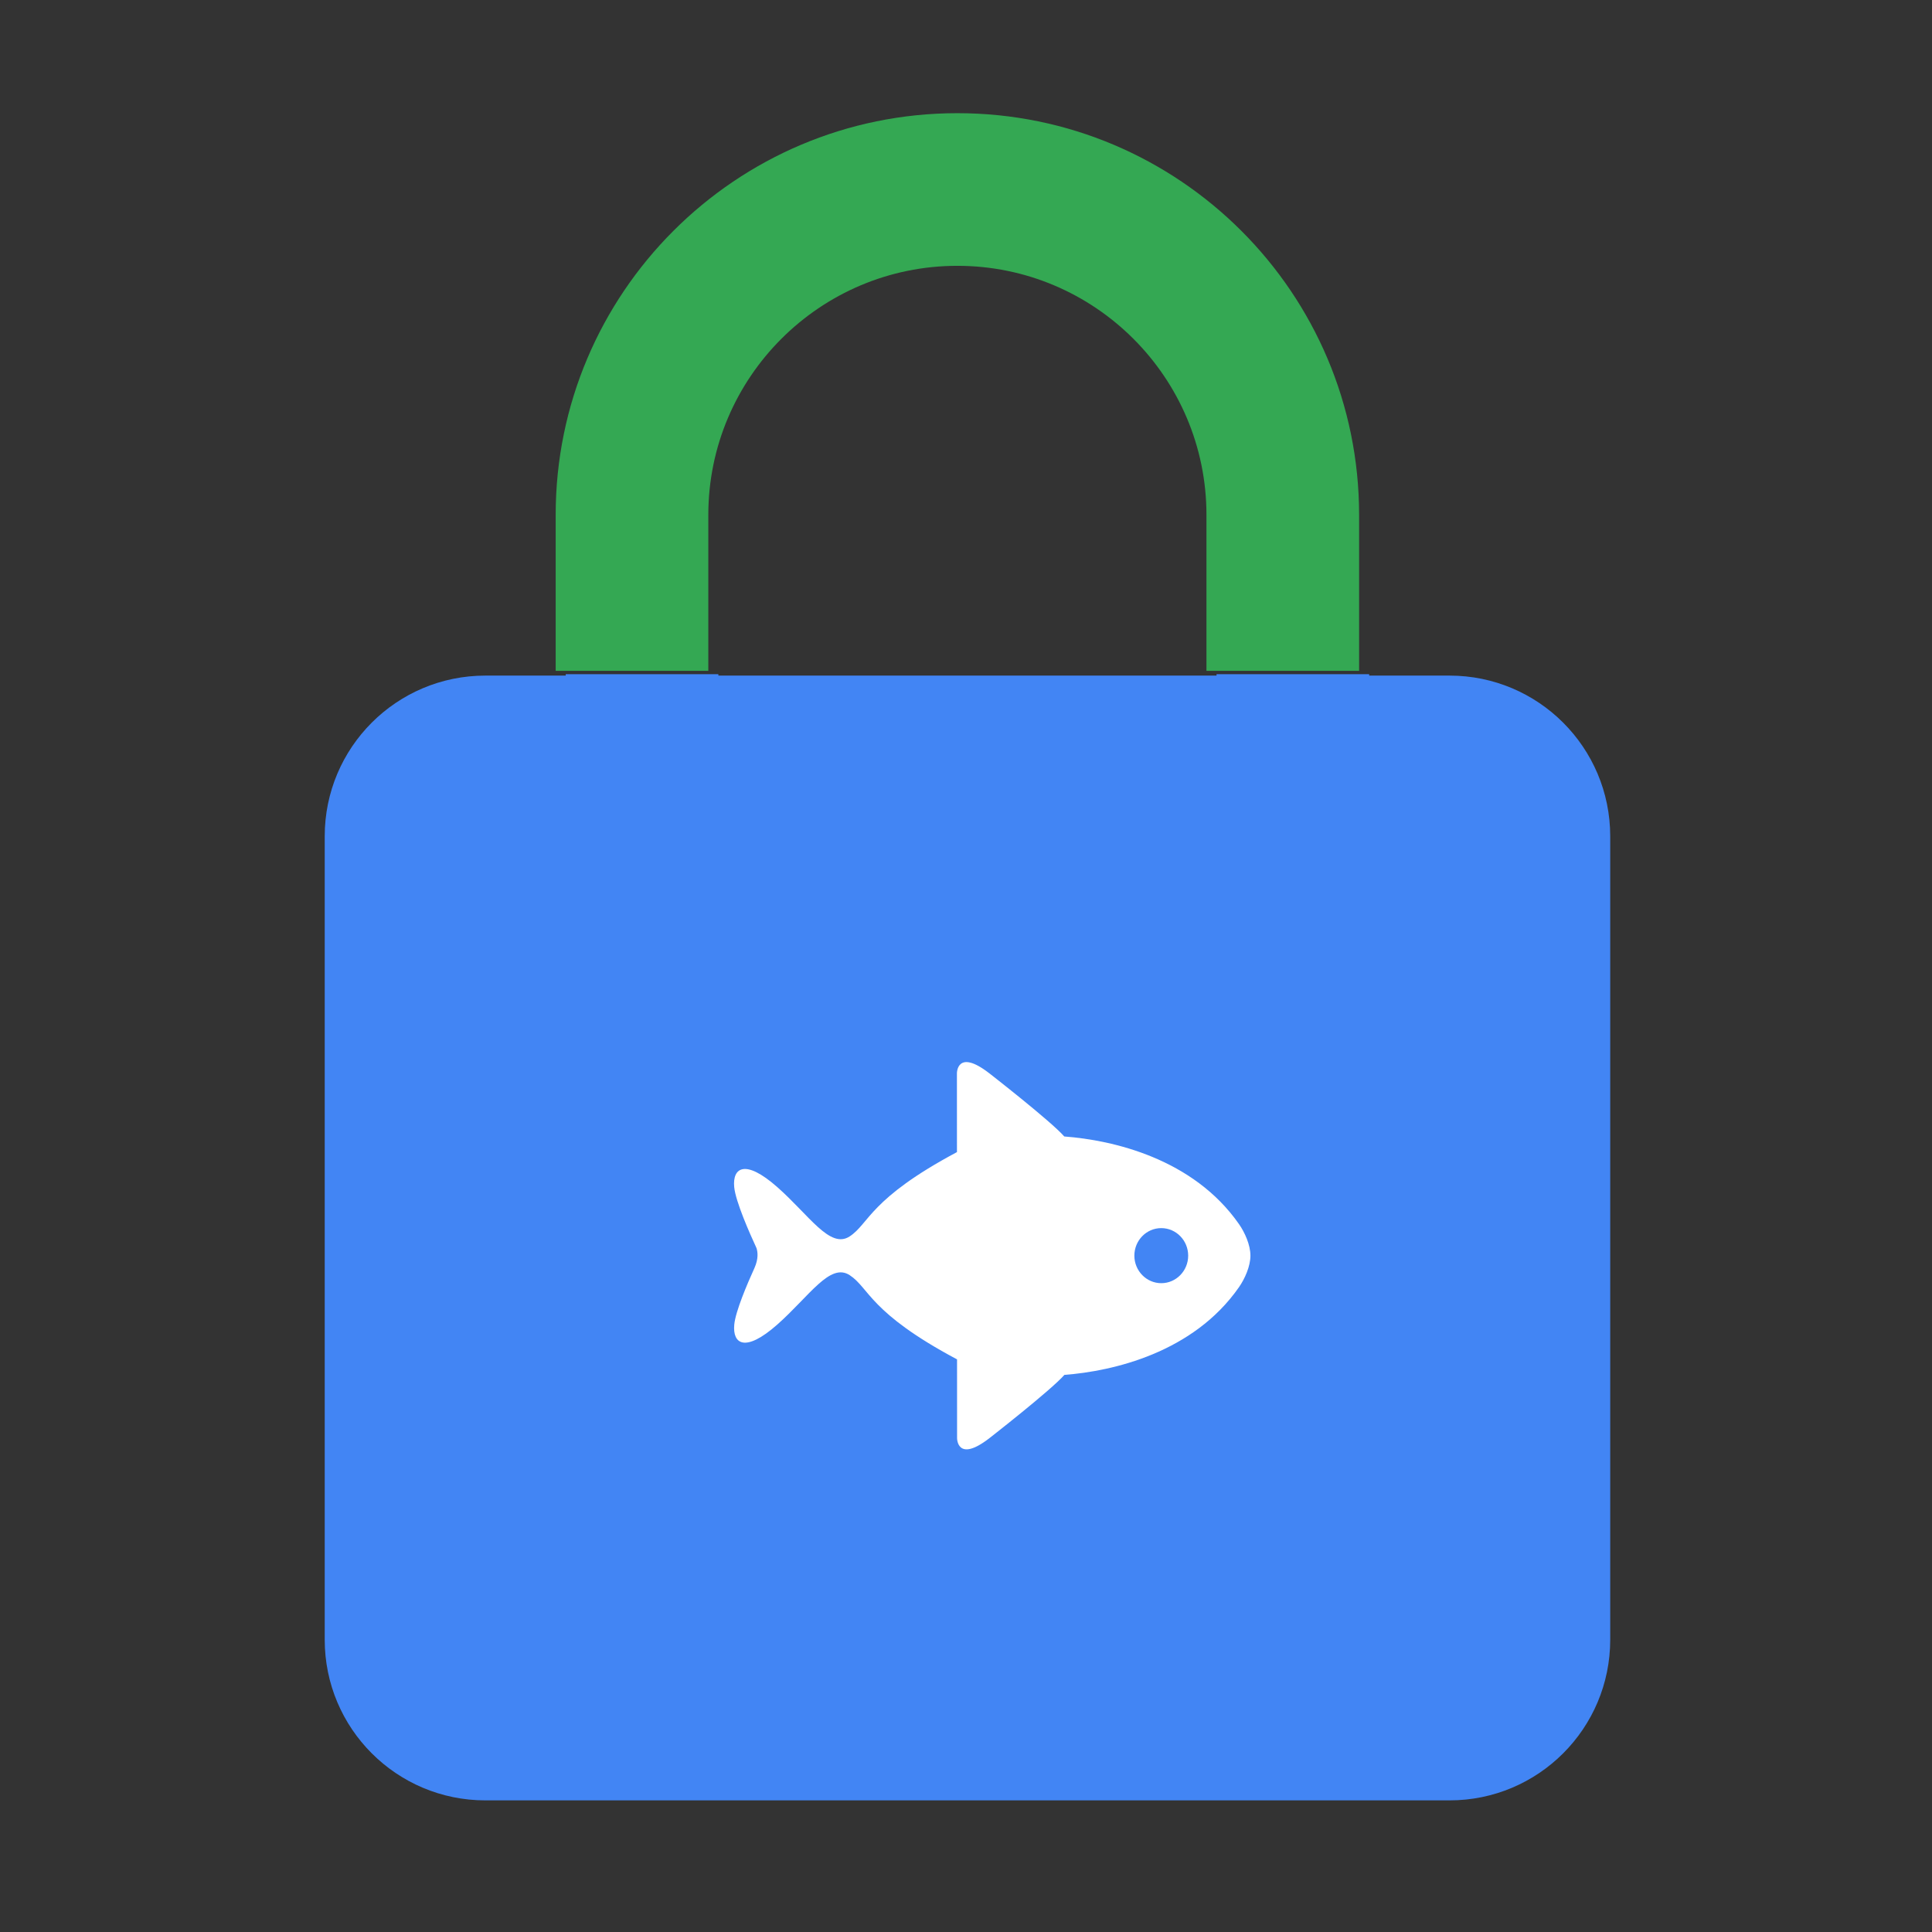 <?xml version="1.0" encoding="utf-8"?>
<!-- Generator: Adobe Illustrator 16.0.0, SVG Export Plug-In . SVG Version: 6.00 Build 0)  -->
<!DOCTYPE svg PUBLIC "-//W3C//DTD SVG 1.1//EN" "http://www.w3.org/Graphics/SVG/1.1/DTD/svg11.dtd">
<svg version="1.1" id="图层_3" xmlns="http://www.w3.org/2000/svg" xmlns:xlink="http://www.w3.org/1999/xlink" x="0px" y="0px"
	 width="192px" height="192px" viewBox="0 0 192 192" enable-background="new 0 0 192 192" xml:space="preserve">
<rect x="0" y="0" width="192" height="192" fill="#333333" stroke="none"/>
<line fill="none" x1="17.705" y1="74.155" x2="177.174" y2="74.155"/>
<line fill="none" x1="17.705" y1="73.822" x2="177.174" y2="73.822"/>
<path fill="#34A853" d="M95.144,11.248c-22.035,0-39.922,17.885-39.922,39.922v15.497h15.17V51.169
	c0-13.653,11.101-24.752,24.752-24.752c13.653,0,24.752,11.099,24.752,24.752v15.497h15.17V51.169
	C135.066,29.132,117.18,11.248,95.144,11.248z"/>
<path fill="#4285F4" d="M144.051,67.14h-7.984V67h-15.17v0.14H71.392V67h-15.17v0.14h-7.983c-8.822,0-15.969,7.145-15.969,15.966
	v79.845c0,8.822,7.146,15.969,15.969,15.969h95.812c8.824,0,15.971-7.146,15.971-15.969V83.106
	C160.02,74.284,152.873,67.14,144.051,67.14z"/>
<path fill="#FFFFFF" d="M124.265,124.775c0-1.052-0.553-2.293-1.14-3.131c-4.55-6.518-12.548-8.343-17.358-8.702
	c-1.326-1.517-7.45-6.279-7.45-6.279c-3.237-2.505-3.219,0-3.219,0l0.003,7.832c-8.71,4.645-8.71,7.105-10.666,8.38
	c-1.957,1.273-4.002-2.093-7.203-4.914c-3.202-2.819-4.446-1.909-4.268,0.002c0.136,1.446,1.541,4.61,2.217,6.073
	c0.126,0.396,0.202,1.058-0.194,1.956c-0.721,1.582-1.897,4.334-2.017,5.652c-0.177,1.91,1.069,2.82,4.267-0.003
	c3.199-2.827,5.241-6.191,7.2-4.919c1.958,1.272,1.958,3.733,10.673,8.371l0.003,7.826c0,0-0.017,2.511,3.221-0.002
	c0,0,6.118-4.766,7.444-6.282c4.811-0.365,12.809-2.195,17.351-8.717c0.586-0.843,1.137-2.08,1.137-3.137l0,0l0,0V124.775
	L124.265,124.775z M115.408,127.521c-1.477,0.001-2.674-1.227-2.676-2.734c0-1.515,1.197-2.738,2.673-2.738
	c1.477,0,2.674,1.223,2.675,2.735C118.081,126.293,116.883,127.521,115.408,127.521L115.408,127.521z"/>
</svg>
